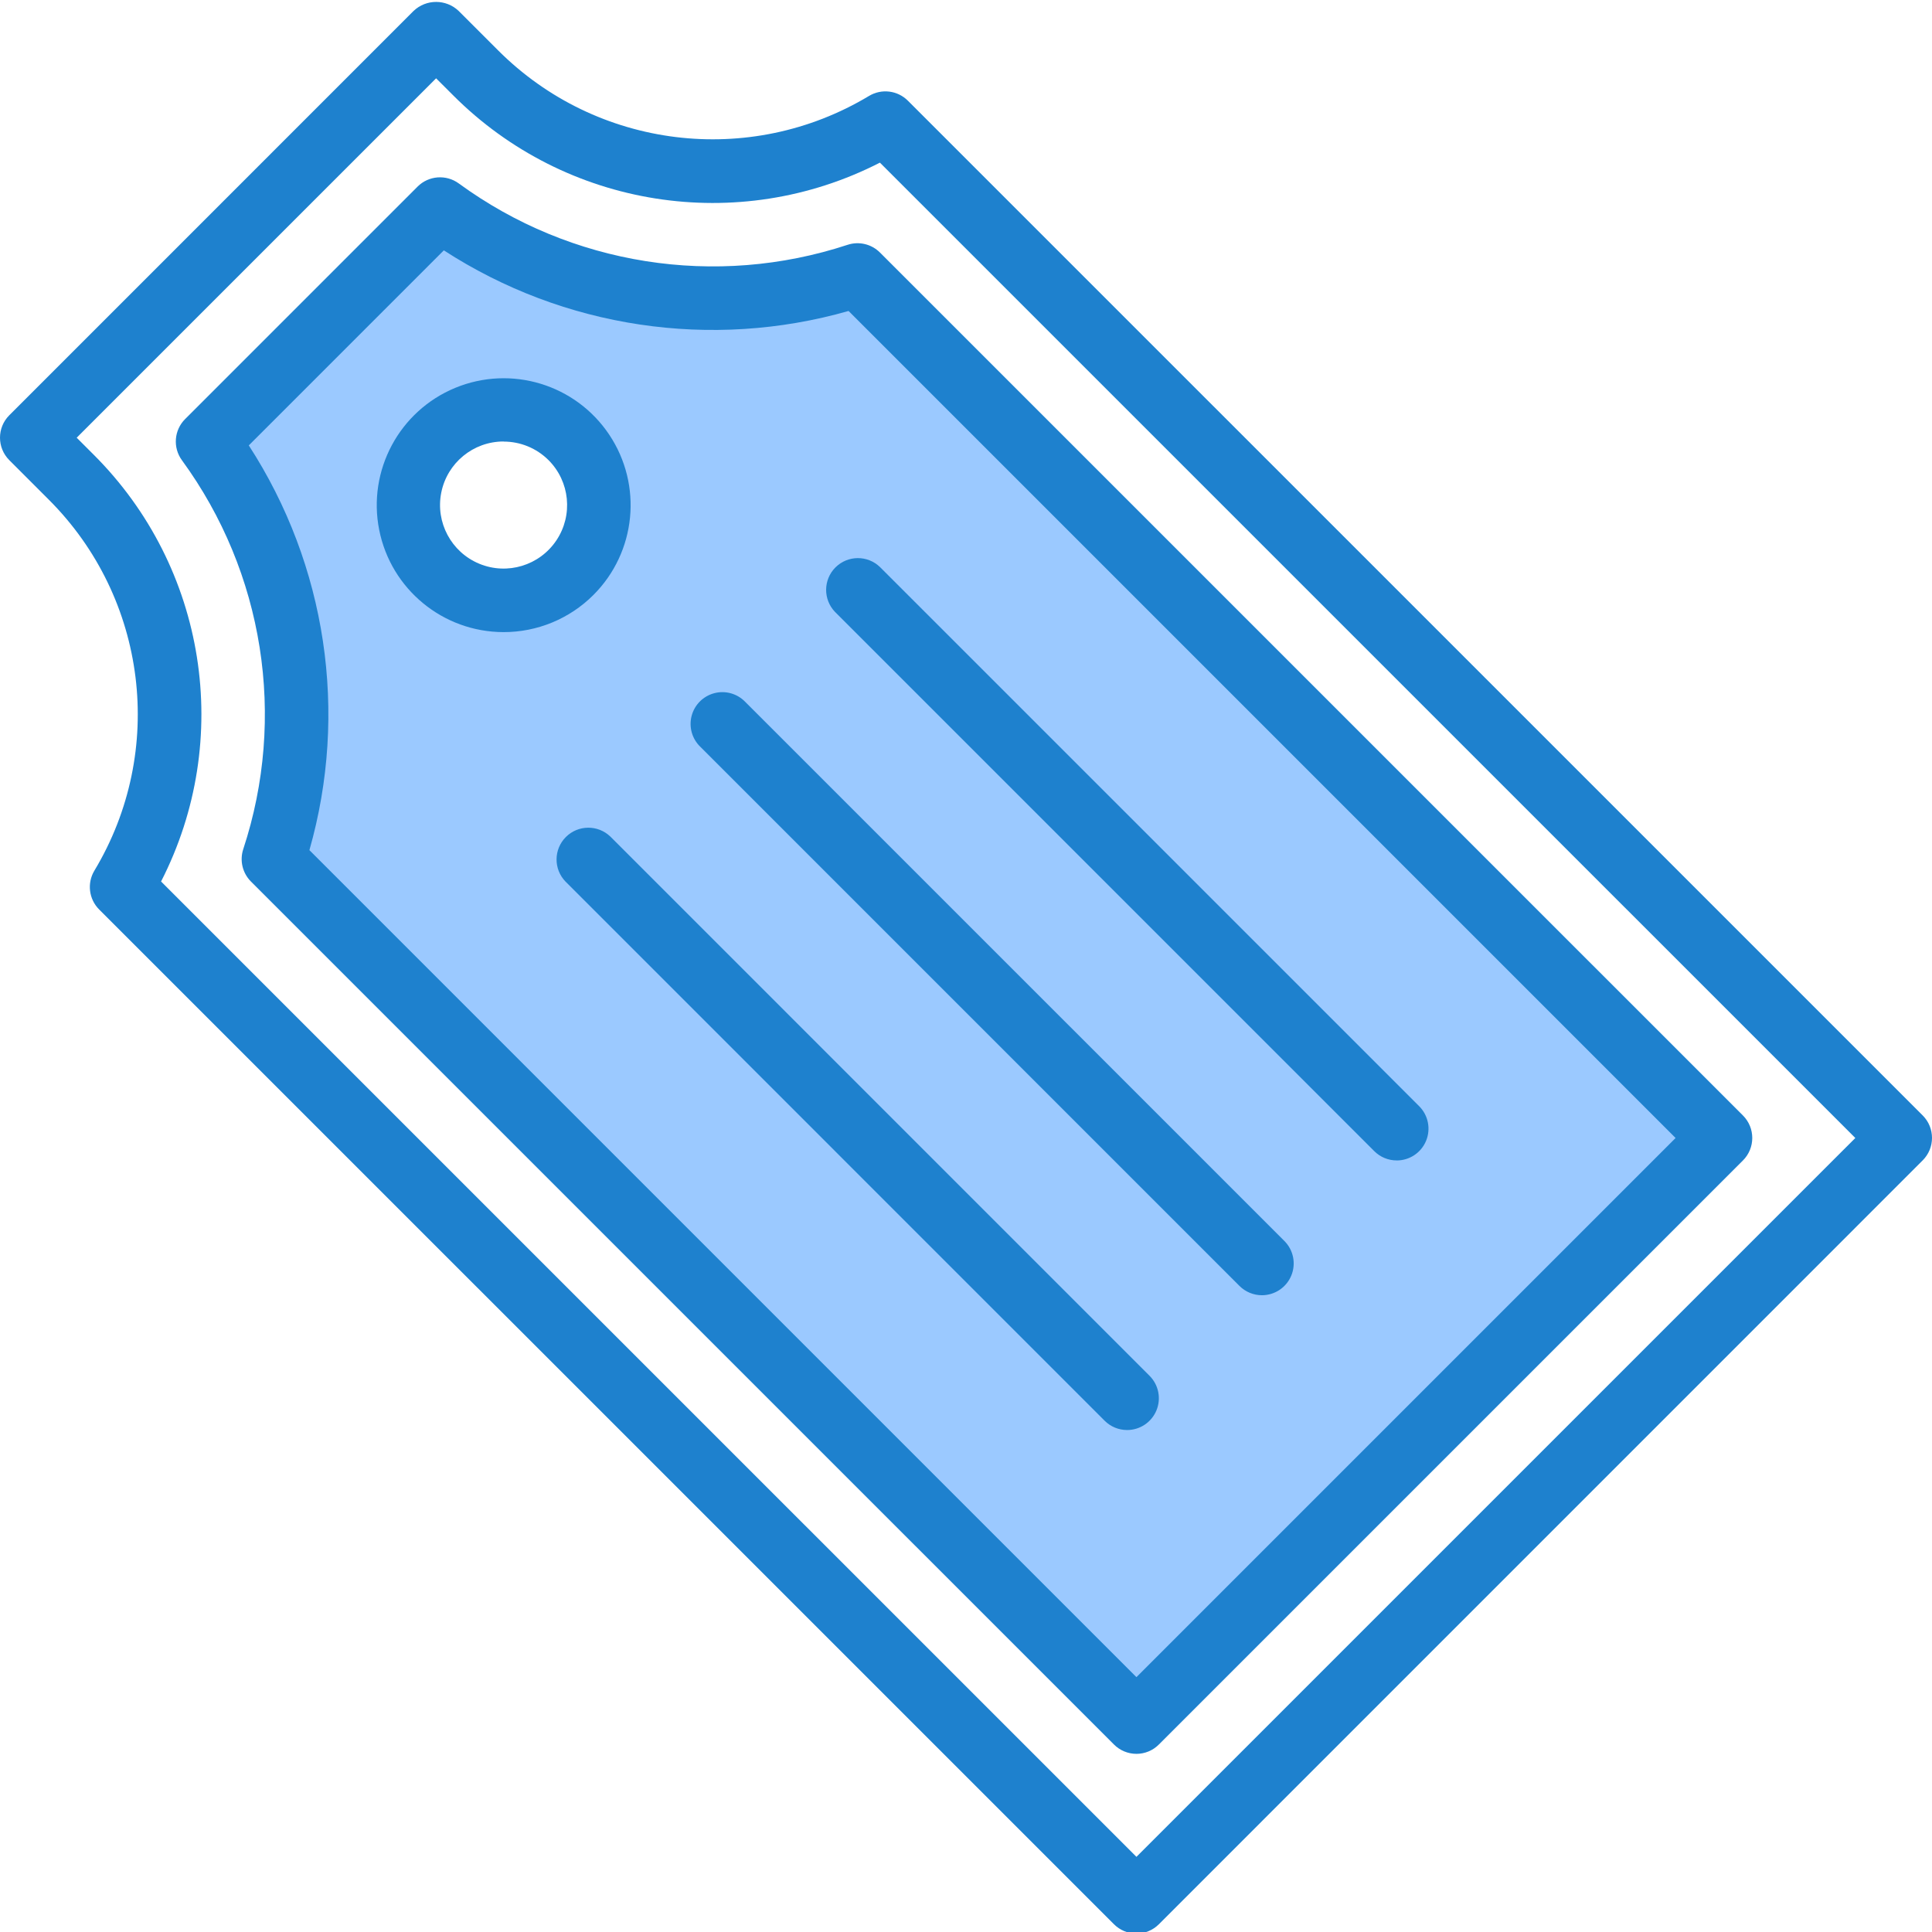 <svg height="486pt" viewBox="0 0 486.485 486" width="486pt" xmlns="http://www.w3.org/2000/svg"><path d="m215.918 69.004c-35.664 11.773-74.816 5.598-105.129-16.574l-58.512 58.512c22.172 30.316 28.344 69.469 16.57 105.137l217.312 217.305 147.07-147.074zm-106.094 74.906c-9.375-9.375-9.371-24.57 0-33.941 9.371-9.371 24.566-9.371 33.941 0 9.371 9.371 9.371 24.566 0 33.941s-24.57 9.375-33.941 0zm0 0" fill="#9bc9ff"/><g fill="#1e81ce"><path d="m286.16 486.637c-2.125 0-4.156-.844-5.656-2.344l-255.539-255.527c-2.594-2.598-3.09-6.629-1.199-9.777 18.094-30.086 13.352-68.629-11.496-93.43l-9.926-9.93c-3.125-3.125-3.125-8.188 0-11.312l101.816-101.824c3.172-3 8.137-3 11.309 0l9.938 9.93c24.801 24.84 63.344 29.578 93.426 11.488 3.145-1.891 7.176-1.398 9.773 1.199l255.535 255.52c3.125 3.125 3.125 8.188 0 11.312l-192.336 192.352c-1.496 1.5-3.527 2.34-5.645 2.344zm-245.602-264.918 245.602 245.598 181.016-181.008-245.609-245.598c-35.703 18.289-79.137 11.438-107.473-16.961l-4.281-4.273-90.504 90.496 4.273 4.273c28.406 28.332 35.266 71.762 16.977 107.473zm0 0"/><path d="m286.16 441.383c-2.125-.004-4.156-.844-5.656-2.348l-217.312-217.301c-2.133-2.137-2.883-5.293-1.938-8.16 10.938-33.215 5.191-69.664-15.43-97.906-2.344-3.188-2.004-7.605.797-10.398l58.512-58.512c2.793-2.801 7.215-3.141 10.402-.801 28.227 20.625 64.668 26.379 97.879 15.449 2.867-.949 6.023-.199 8.16 1.934l217.312 217.305c3.121 3.125 3.121 8.188 0 11.312l-147.082 147.078c-1.492 1.504-3.527 2.348-5.645 2.348zm-208.25-227.555 208.25 208.242 135.758-135.762-208.246-208.246c-34.582 9.867-71.742 4.301-101.914-15.266l-49.113 49.113c19.562 30.176 25.129 67.336 15.266 101.918zm0 0"/><path d="m126.789 158.926c-15.242-.02-28.352-10.805-31.309-25.758-2.961-14.957 5.059-29.918 19.145-35.742 14.09-5.82 30.332-.883 38.793 11.801 8.461 12.68 6.789 29.57-3.996 40.348-6 6-14.145 9.363-22.633 9.352zm0-48c-7.633.004-14.199 5.402-15.68 12.891-1.484 7.484 2.527 14.98 9.582 17.895 7.051 2.918 15.184.445 19.422-5.906 4.234-6.348 3.398-14.805-2.004-20.199-3.008-2.992-7.078-4.668-11.32-4.656zm0 0"/><path d="m317.758 325.902c-2.121 0-4.156-.844-5.656-2.344l-135.766-135.762c-2.082-2.008-2.914-4.984-2.184-7.781.734-2.797 2.918-4.98 5.715-5.711 2.797-.734 5.77.102 7.777 2.18l135.77 135.762c2.289 2.285 2.973 5.727 1.734 8.715-1.238 2.992-4.156 4.938-7.391 4.941zm0 0"/><path d="m351.695 291.957c-2.125.004-4.16-.84-5.656-2.344l-135.77-135.762c-3.031-3.137-2.988-8.129.098-11.215 3.086-3.086 8.074-3.129 11.215-.094l135.777 135.766c2.285 2.289 2.969 5.73 1.73 8.719-1.234 2.988-4.152 4.938-7.387 4.938zm0 0"/><path d="m283.805 359.844c-2.117 0-4.148-.84-5.645-2.336l-135.77-135.773c-3.031-3.141-2.988-8.129.098-11.215 3.086-3.086 8.074-3.129 11.215-.098l135.758 135.766c2.289 2.289 2.973 5.73 1.734 8.719-1.238 2.988-4.152 4.938-7.391 4.938zm0 0"/></g></svg>